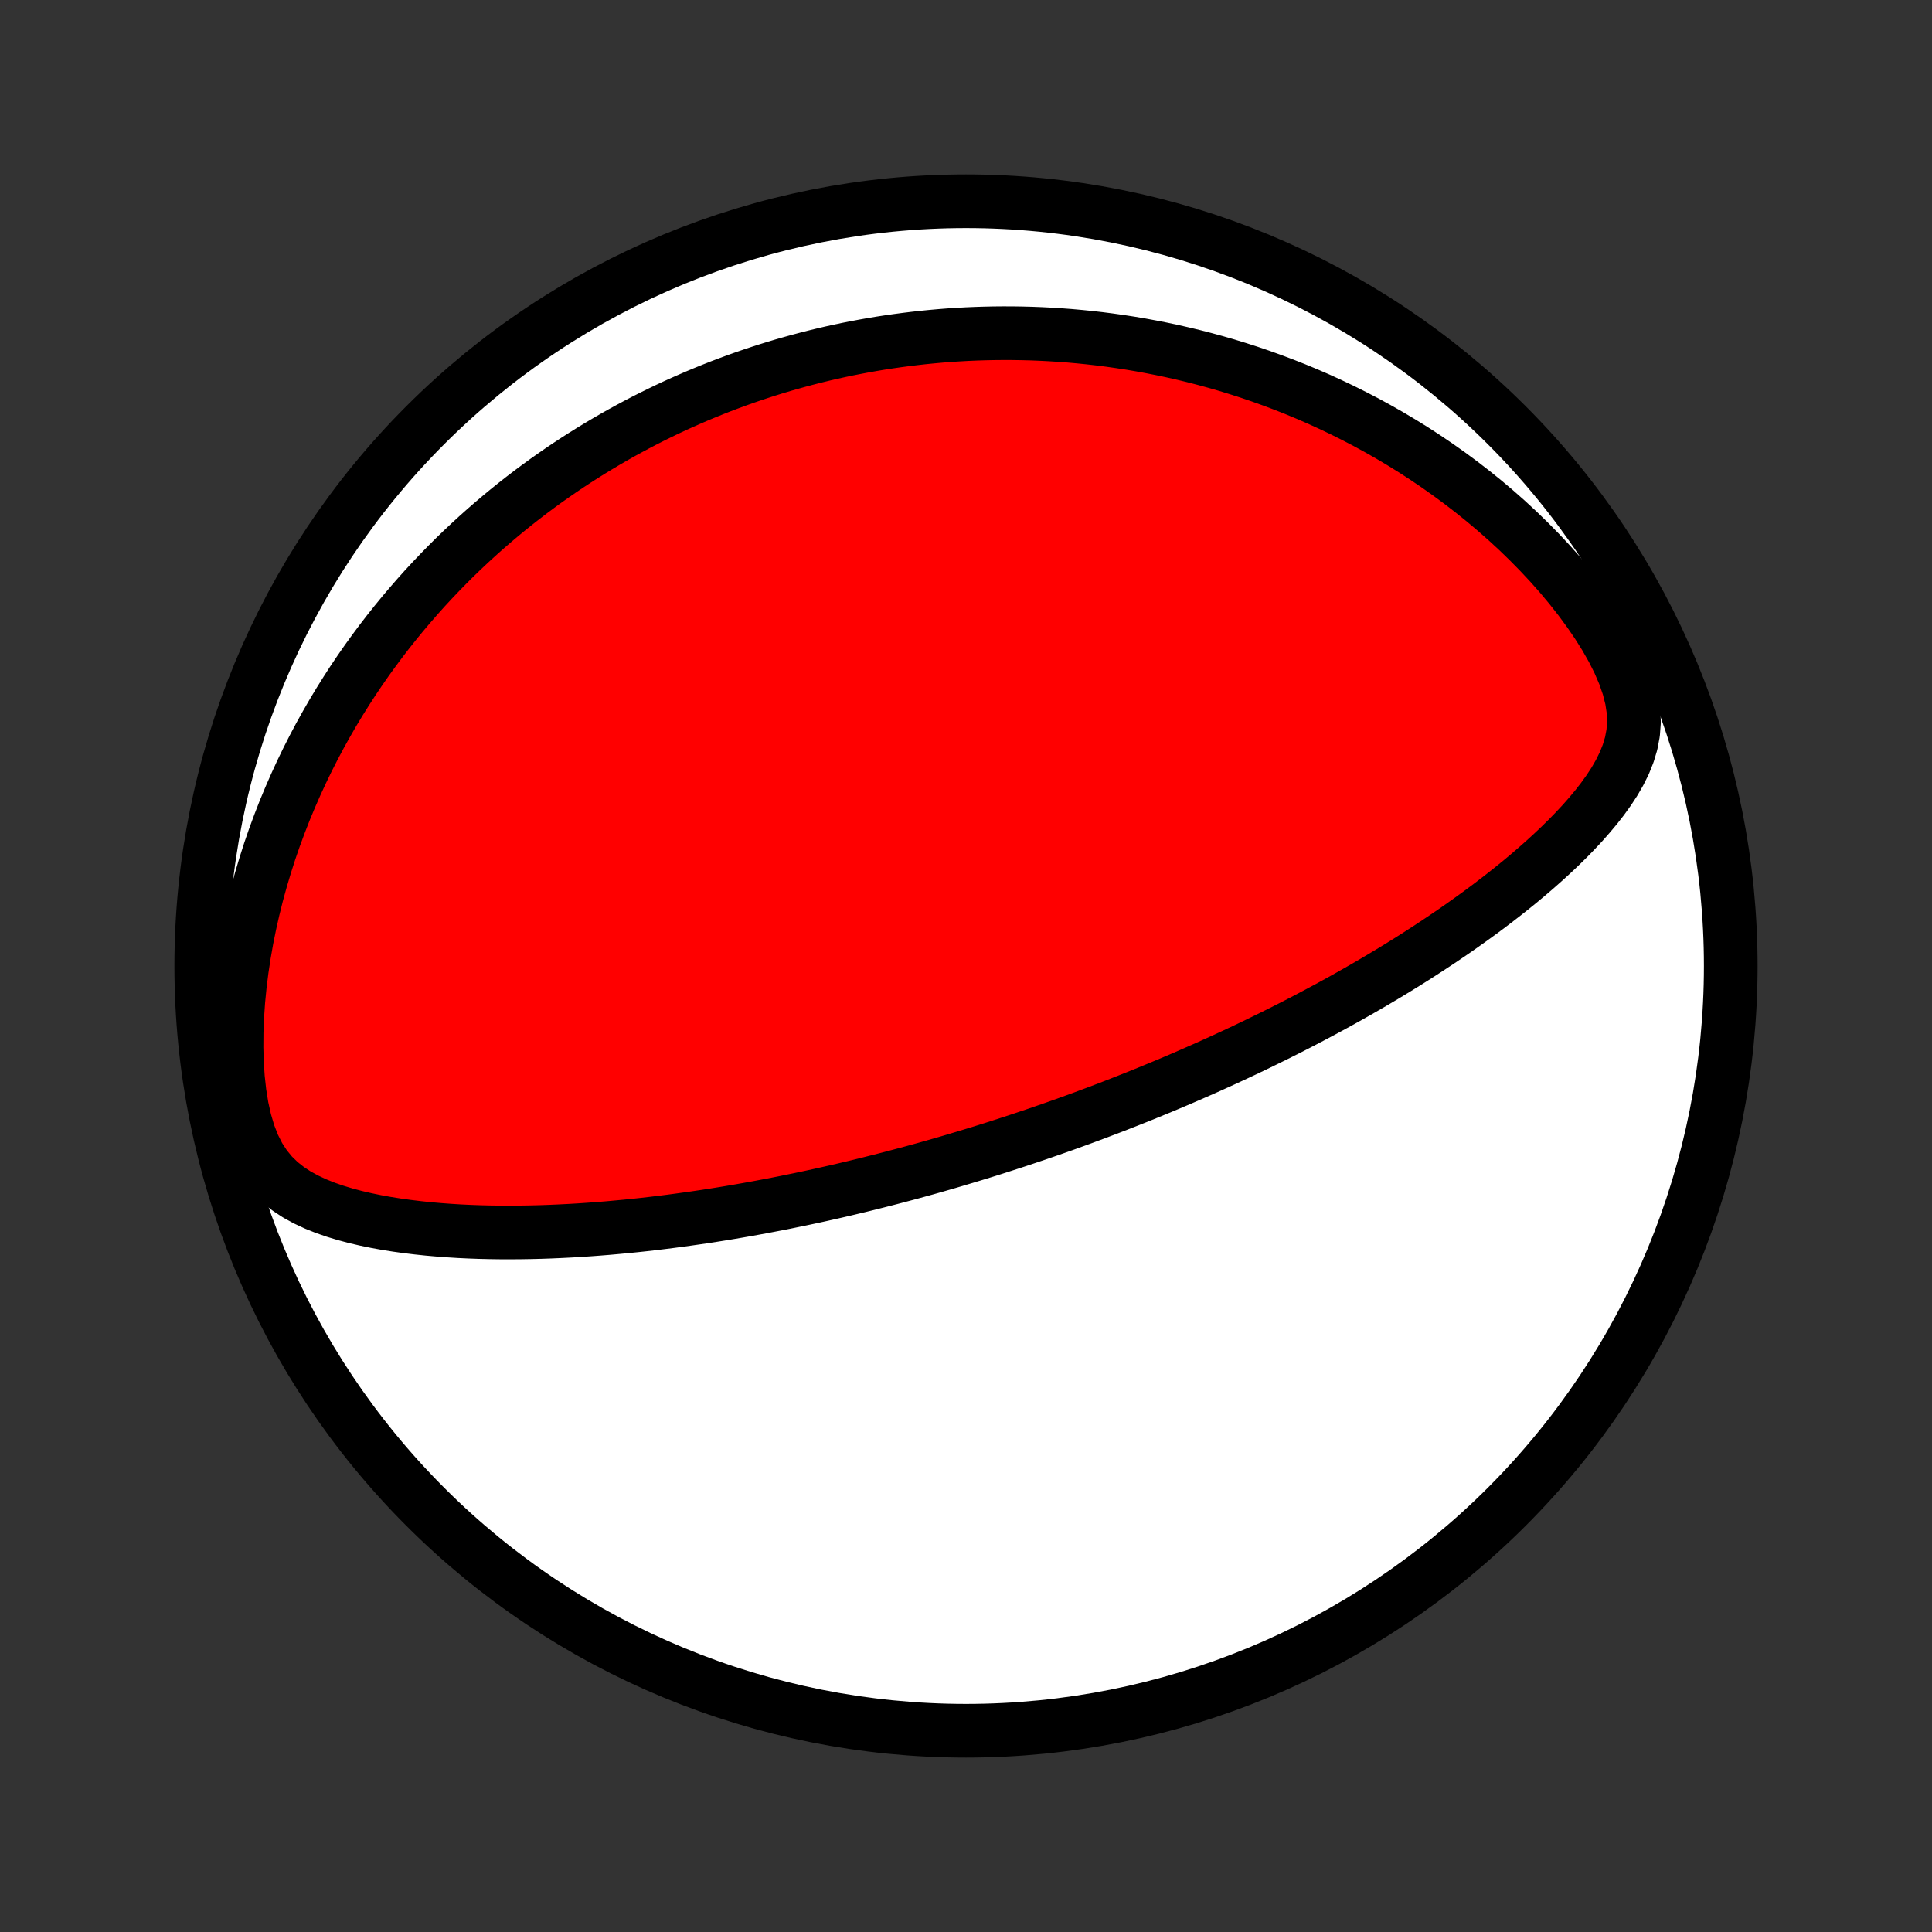 <?xml version="1.0" encoding="utf-8" standalone="no"?>
<!DOCTYPE svg PUBLIC "-//W3C//DTD SVG 1.1//EN"
  "http://www.w3.org/Graphics/SVG/1.1/DTD/svg11.dtd">
<!-- Created with matplotlib (http://matplotlib.org/) -->
<svg height="72pt" version="1.1" viewBox="0 0 72 72" width="72pt" xmlns="http://www.w3.org/2000/svg" xmlns:xlink="http://www.w3.org/1999/xlink">
 <rect x="0" y="0" width="72" height="72" fill="#333333" stroke="none"/>
 <defs>
  <style type="text/css">
*{stroke-linecap:butt;stroke-linejoin:round;}
  </style>
 </defs>
 <g id="figure_1">
  <g id="patch_1">
   <path d="
M0 72
L72 72
L72 0
L0 0
z
" style="fill:none;"/>
  </g>
  <g id="axes_1">
   <g id="PatchCollection_1">
    <defs>
     <path d="
M36 -7.5
C43.558 -7.5 50.808 -10.503 56.153 -15.848
C61.497 -21.192 64.5 -28.442 64.5 -36
C64.5 -43.558 61.497 -50.808 56.153 -56.153
C50.808 -61.497 43.558 -64.5 36 -64.5
C28.442 -64.5 21.192 -61.497 15.848 -56.153
C10.503 -50.808 7.5 -43.558 7.5 -36
C7.5 -28.442 10.503 -21.192 15.848 -15.848
C21.192 -10.503 28.442 -7.5 36 -7.5
z
" id="C0_0_a811fe30f3"/>
     <path d="
M37.691 -29.417
L37.932 -29.496
L38.172 -29.576
L38.412 -29.657
L38.653 -29.738
L38.893 -29.821
L39.133 -29.904
L39.373 -29.988
L39.614 -30.073
L39.855 -30.16
L40.096 -30.247
L40.337 -30.335
L40.579 -30.425
L40.821 -30.515
L41.064 -30.607
L41.307 -30.699
L41.551 -30.793
L41.796 -30.889
L42.041 -30.985
L42.288 -31.083
L42.535 -31.182
L42.783 -31.283
L43.032 -31.385
L43.282 -31.488
L43.533 -31.593
L43.786 -31.7
L44.039 -31.808
L44.294 -31.918
L44.55 -32.03
L44.807 -32.143
L45.066 -32.258
L45.326 -32.376
L45.588 -32.495
L45.851 -32.616
L46.115 -32.739
L46.382 -32.864
L46.65 -32.992
L46.919 -33.122
L47.19 -33.254
L47.463 -33.388
L47.738 -33.525
L48.014 -33.664
L48.293 -33.806
L48.573 -33.951
L48.855 -34.099
L49.138 -34.249
L49.424 -34.402
L49.711 -34.558
L50 -34.717
L50.291 -34.88
L50.583 -35.045
L50.877 -35.214
L51.173 -35.386
L51.471 -35.562
L51.77 -35.741
L52.07 -35.924
L52.372 -36.11
L52.675 -36.3
L52.979 -36.495
L53.284 -36.693
L53.59 -36.895
L53.897 -37.101
L54.205 -37.311
L54.512 -37.526
L54.82 -37.745
L55.128 -37.968
L55.436 -38.196
L55.743 -38.429
L56.049 -38.666
L56.354 -38.908
L56.657 -39.154
L56.958 -39.406
L57.257 -39.663
L57.553 -39.925
L57.845 -40.192
L58.133 -40.464
L58.416 -40.742
L58.693 -41.026
L58.964 -41.316
L59.226 -41.613
L59.48 -41.916
L59.722 -42.226
L59.951 -42.545
L60.165 -42.872
L60.359 -43.209
L60.532 -43.557
L60.676 -43.917
L60.789 -44.292
L60.863 -44.682
L60.893 -45.089
L60.876 -45.512
L60.809 -45.952
L60.694 -46.404
L60.533 -46.867
L60.331 -47.337
L60.093 -47.809
L59.824 -48.282
L59.528 -48.752
L59.21 -49.216
L58.873 -49.674
L58.519 -50.123
L58.151 -50.564
L57.77 -50.994
L57.378 -51.413
L56.977 -51.821
L56.569 -52.217
L56.152 -52.602
L55.73 -52.974
L55.303 -53.334
L54.871 -53.682
L54.436 -54.017
L53.998 -54.34
L53.558 -54.651
L53.116 -54.95
L52.672 -55.238
L52.228 -55.513
L51.784 -55.777
L51.34 -56.029
L50.897 -56.271
L50.454 -56.501
L50.013 -56.721
L49.573 -56.93
L49.135 -57.13
L48.699 -57.319
L48.265 -57.499
L47.834 -57.669
L47.405 -57.83
L46.979 -57.983
L46.556 -58.127
L46.136 -58.262
L45.719 -58.39
L45.306 -58.509
L44.895 -58.621
L44.488 -58.726
L44.084 -58.823
L43.684 -58.914
L43.287 -58.998
L42.893 -59.075
L42.503 -59.147
L42.117 -59.212
L41.733 -59.271
L41.353 -59.325
L40.977 -59.373
L40.603 -59.416
L40.233 -59.453
L39.867 -59.486
L39.503 -59.513
L39.142 -59.536
L38.785 -59.554
L38.431 -59.568
L38.08 -59.577
L37.731 -59.582
L37.386 -59.583
L37.043 -59.58
L36.703 -59.573
L36.366 -59.562
L36.031 -59.548
L35.699 -59.529
L35.369 -59.508
L35.042 -59.482
L34.717 -59.453
L34.394 -59.421
L34.074 -59.385
L33.755 -59.346
L33.439 -59.304
L33.124 -59.259
L32.812 -59.211
L32.501 -59.159
L32.192 -59.104
L31.885 -59.046
L31.579 -58.986
L31.276 -58.922
L30.973 -58.855
L30.672 -58.785
L30.372 -58.712
L30.074 -58.636
L29.777 -58.557
L29.481 -58.475
L29.186 -58.391
L28.892 -58.303
L28.599 -58.212
L28.308 -58.118
L28.017 -58.021
L27.726 -57.921
L27.437 -57.818
L27.148 -57.711
L26.86 -57.602
L26.573 -57.489
L26.287 -57.373
L26 -57.254
L25.715 -57.131
L25.429 -57.005
L25.144 -56.876
L24.86 -56.743
L24.576 -56.606
L24.292 -56.466
L24.008 -56.322
L23.724 -56.174
L23.441 -56.022
L23.158 -55.867
L22.875 -55.707
L22.592 -55.543
L22.309 -55.375
L22.026 -55.203
L21.743 -55.026
L21.46 -54.845
L21.177 -54.659
L20.895 -54.469
L20.612 -54.273
L20.329 -54.073
L20.046 -53.867
L19.764 -53.657
L19.481 -53.44
L19.199 -53.219
L18.916 -52.991
L18.634 -52.758
L18.352 -52.519
L18.07 -52.274
L17.789 -52.023
L17.508 -51.765
L17.227 -51.501
L16.947 -51.23
L16.668 -50.952
L16.389 -50.666
L16.111 -50.374
L15.834 -50.075
L15.558 -49.767
L15.284 -49.452
L15.01 -49.129
L14.739 -48.798
L14.469 -48.459
L14.201 -48.111
L13.936 -47.755
L13.672 -47.39
L13.412 -47.016
L13.154 -46.633
L12.9 -46.24
L12.649 -45.839
L12.402 -45.428
L12.16 -45.008
L11.921 -44.578
L11.688 -44.138
L11.46 -43.689
L11.238 -43.23
L11.022 -42.761
L10.813 -42.283
L10.61 -41.795
L10.416 -41.297
L10.229 -40.791
L10.051 -40.275
L9.883 -39.75
L9.724 -39.217
L9.575 -38.675
L9.438 -38.126
L9.312 -37.569
L9.198 -37.006
L9.098 -36.436
L9.011 -35.862
L8.939 -35.284
L8.882 -34.703
L8.842 -34.12
L8.819 -33.539
L8.815 -32.96
L8.831 -32.387
L8.868 -31.823
L8.929 -31.272
L9.015 -30.739
L9.128 -30.23
L9.27 -29.75
L9.443 -29.306
L9.647 -28.902
L9.882 -28.54
L10.144 -28.221
L10.432 -27.941
L10.741 -27.697
L11.067 -27.483
L11.408 -27.297
L11.76 -27.133
L12.122 -26.988
L12.491 -26.86
L12.866 -26.747
L13.245 -26.646
L13.628 -26.557
L14.014 -26.477
L14.401 -26.407
L14.79 -26.345
L15.18 -26.291
L15.569 -26.244
L15.959 -26.203
L16.348 -26.169
L16.736 -26.14
L17.123 -26.116
L17.508 -26.098
L17.892 -26.084
L18.273 -26.075
L18.653 -26.07
L19.03 -26.069
L19.405 -26.072
L19.777 -26.078
L20.146 -26.087
L20.513 -26.1
L20.877 -26.116
L21.237 -26.134
L21.595 -26.155
L21.949 -26.179
L22.3 -26.205
L22.648 -26.233
L22.993 -26.264
L23.334 -26.296
L23.672 -26.33
L24.008 -26.366
L24.339 -26.404
L24.668 -26.444
L24.993 -26.485
L25.315 -26.528
L25.634 -26.572
L25.95 -26.617
L26.263 -26.663
L26.573 -26.711
L26.88 -26.76
L27.184 -26.81
L27.485 -26.861
L27.783 -26.913
L28.079 -26.966
L28.372 -27.02
L28.662 -27.075
L28.95 -27.13
L29.235 -27.186
L29.517 -27.244
L29.798 -27.301
L30.076 -27.36
L30.352 -27.419
L30.626 -27.479
L30.897 -27.54
L31.167 -27.601
L31.435 -27.663
L31.7 -27.726
L31.964 -27.789
L32.227 -27.853
L32.487 -27.918
L32.746 -27.983
L33.004 -28.049
L33.26 -28.115
L33.514 -28.182
L33.767 -28.249
L34.019 -28.317
L34.27 -28.386
L34.52 -28.455
L34.768 -28.525
L35.016 -28.596
L35.263 -28.667
L35.508 -28.739
L35.753 -28.812
L35.997 -28.885
L36.241 -28.959
L36.484 -29.033
L36.726 -29.108
L36.968 -29.184
L37.209 -29.261
z
" id="C0_1_789089f6a8"/>
    </defs>
    <g clip-path="url(#p1bffca34e9)">
     <use style="fill:#ffffff;stroke:#000000;stroke-width:2.0;" x="0.0" xlink:href="#C0_0_a811fe30f3" y="72.0"/>
    </g>
    <g clip-path="url(#p1bffca34e9)">
     <use style="fill:#ff0000;stroke:#000000;stroke-width:2.0;" x="0.0" xlink:href="#C0_1_789089f6a8" y="72.0"/>
    </g>
   </g>
  </g>
 </g>
 <defs>
  <clipPath id="p1bffca34e9">
   <rect height="72.0" width="72.0" x="0.0" y="0.0"/>
  </clipPath>
 </defs>
</svg>
